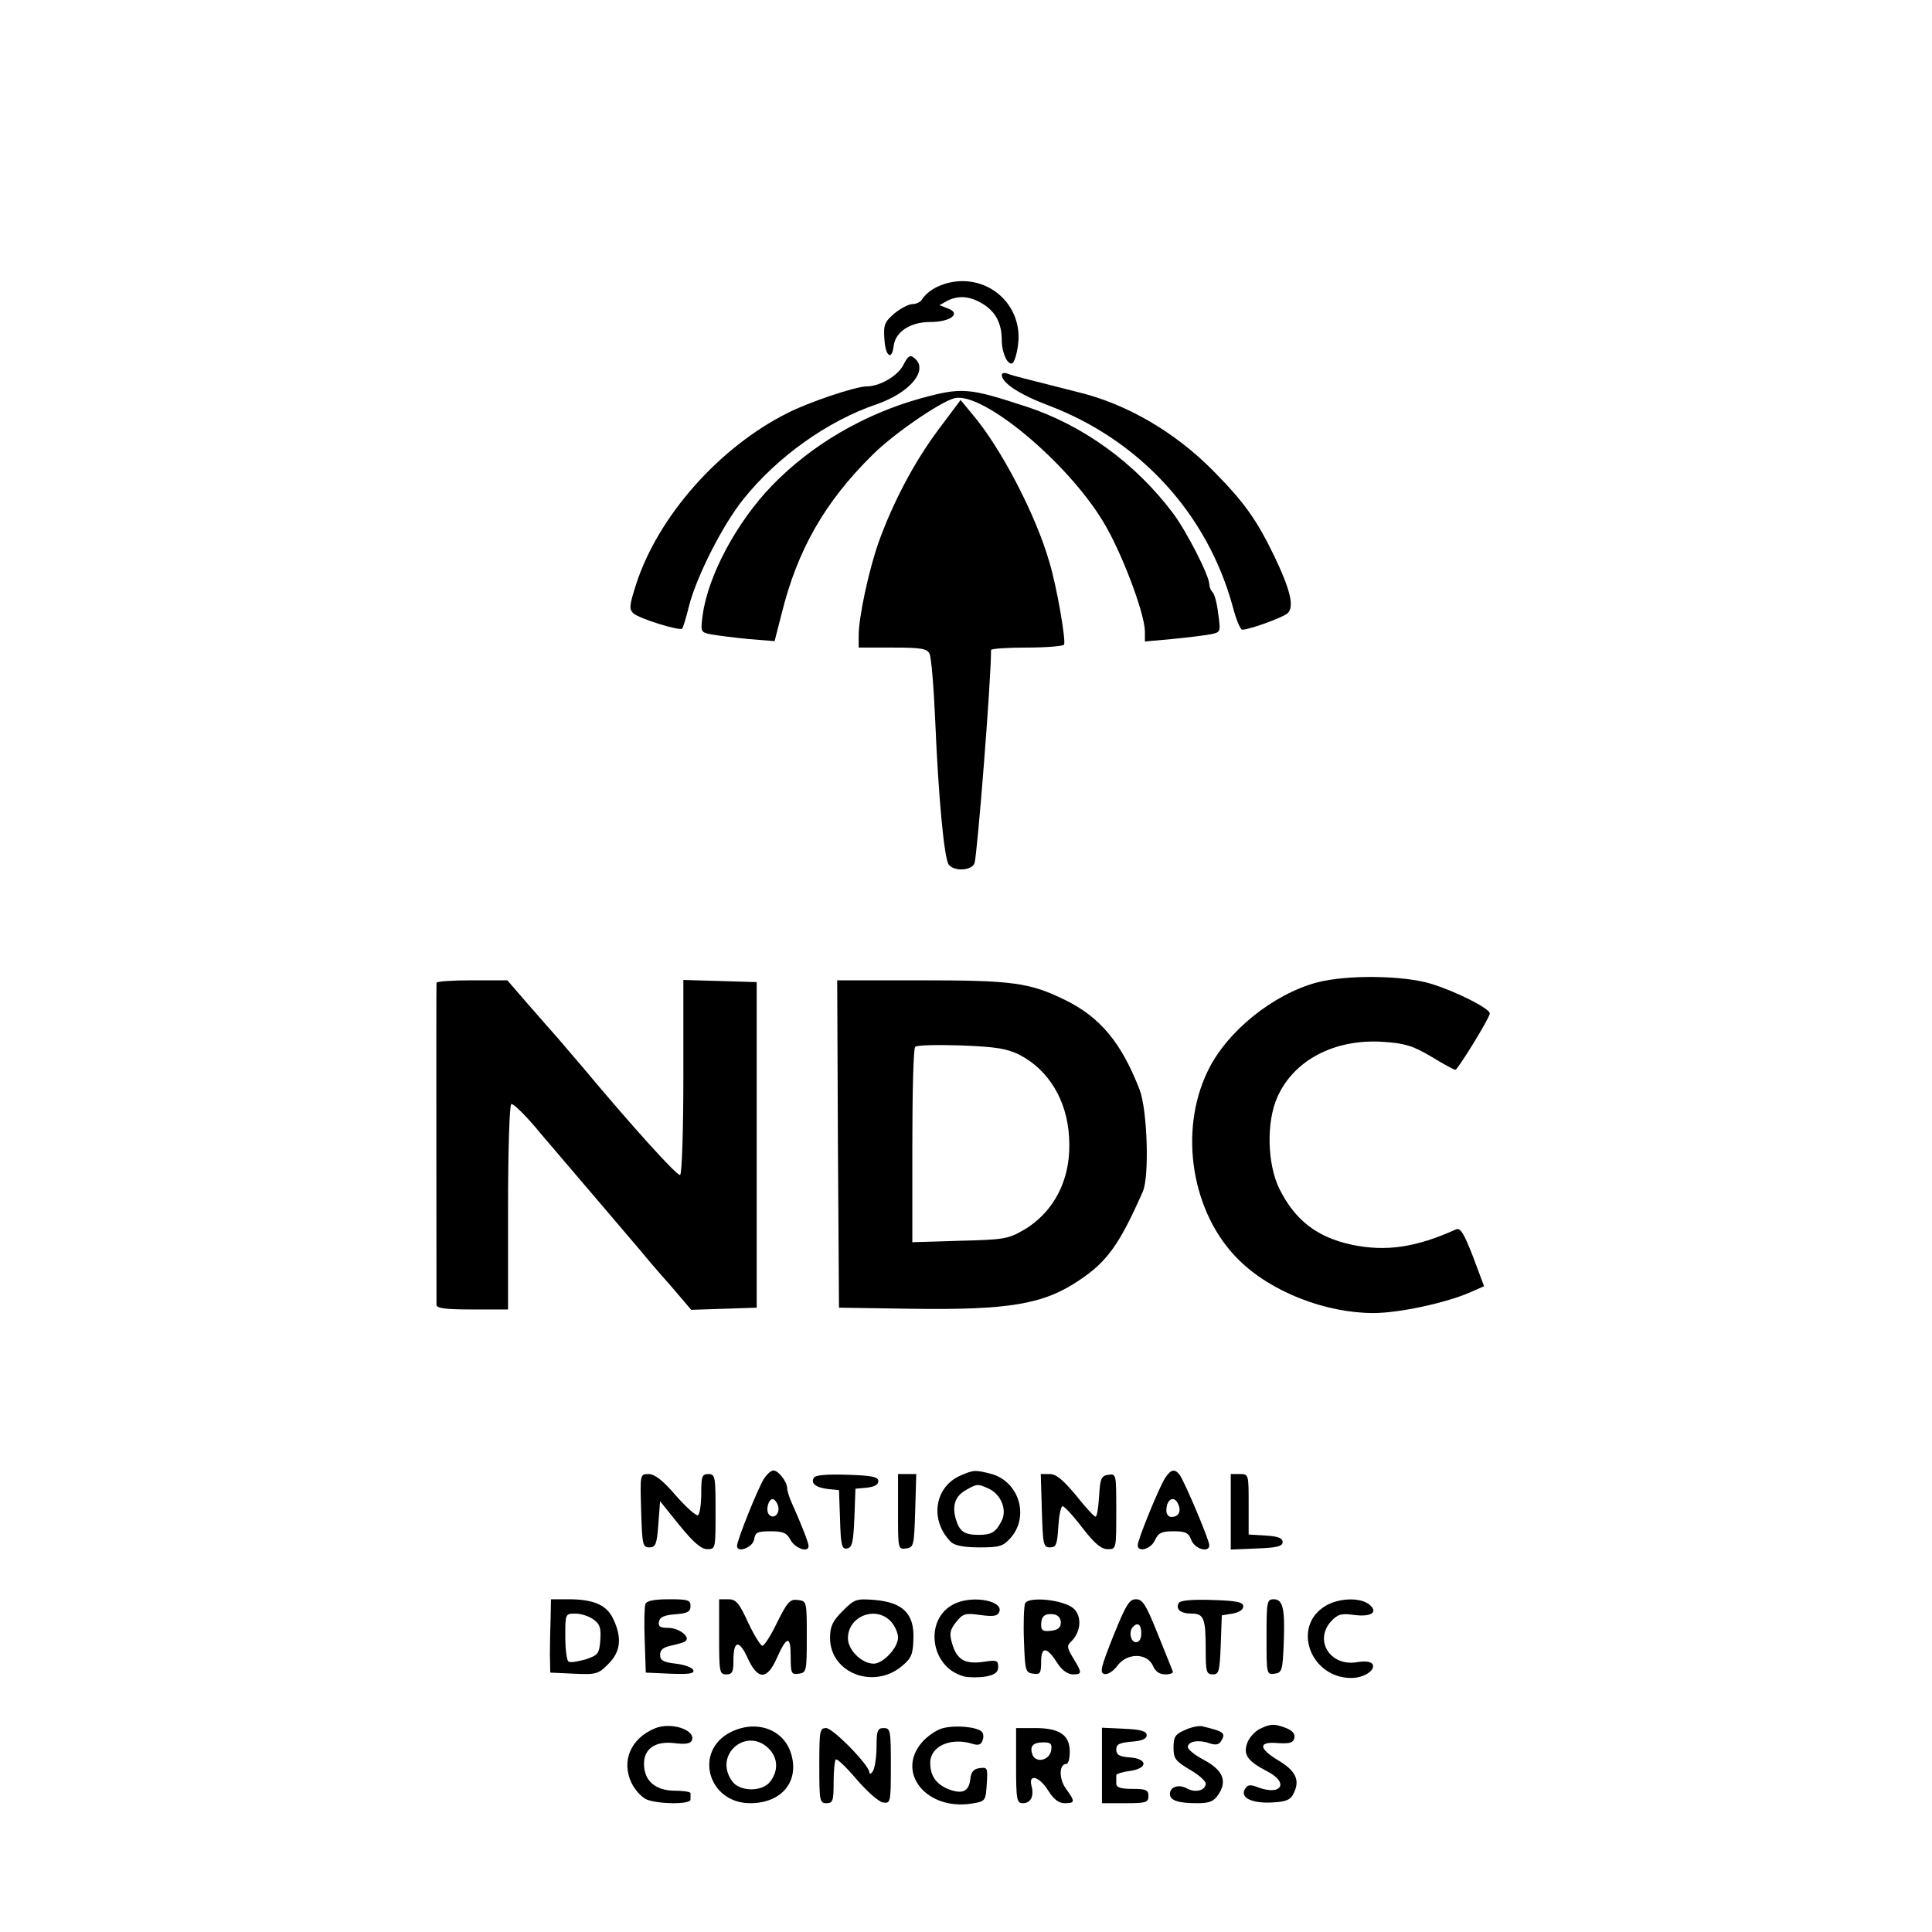 <?xml version="1.0" standalone="no"?>
<!DOCTYPE svg PUBLIC "-//W3C//DTD SVG 20010904//EN"
 "http://www.w3.org/TR/2001/REC-SVG-20010904/DTD/svg10.dtd">
<svg version="1.0" xmlns="http://www.w3.org/2000/svg"
 width="540pt" height="540pt" viewBox="0 0 540 540"
 preserveAspectRatio="xMidYMid meet">

<g transform="translate(0,540) scale(0.1,-0.1)"
fill="#000000" stroke="none">
<path d="M2653 4610 c-34 -8 -62 -25 -76 -47 -4 -7 -16 -13 -27 -13 -10 0 -33
-12 -50 -26 -28 -24 -31 -32 -28 -73 3 -48 21 -60 26 -17 5 39 47 66 102 66
57 0 88 24 49 38 l-23 9 21 12 c32 16 64 14 101 -9 35 -22 52 -54 52 -101 0
-35 17 -72 30 -64 5 3 12 25 15 48 17 112 -81 202 -192 177z"/>
<path d="M2525 4380 c-16 -31 -66 -60 -103 -60 -30 0 -162 -44 -222 -75 -191
-96 -361 -289 -422 -478 -19 -59 -20 -69 -8 -81 16 -15 129 -50 137 -43 2 3
11 31 19 64 21 82 95 228 152 298 94 118 236 219 372 265 95 33 146 96 106
129 -12 10 -18 7 -31 -19z"/>
<path d="M2800 4352 c0 -22 50 -55 130 -85 256 -97 445 -303 516 -564 9 -35
21 -63 26 -63 20 0 114 34 127 46 19 18 8 65 -38 161 -49 101 -84 150 -169
236 -106 108 -242 188 -379 221 -154 39 -179 45 -195 51 -10 4 -18 3 -18 -3z"/>
<path d="M2575 4287 c-159 -44 -307 -130 -417 -244 -99 -102 -179 -252 -194
-362 -6 -47 -6 -48 23 -54 17 -3 63 -9 104 -13 l74 -6 20 78 c44 177 120 311
254 443 58 58 189 148 229 158 78 19 315 -178 416 -346 51 -84 115 -254 116
-305 l0 -29 77 7 c42 4 89 10 106 13 29 6 29 6 22 57 -3 28 -10 55 -16 61 -5
5 -9 15 -9 22 0 24 -63 147 -101 198 -105 140 -252 247 -412 299 -159 52 -178
54 -292 23z"/>
<path d="M2622 4198 c-67 -90 -126 -202 -166 -313 -28 -79 -56 -211 -56 -261
l0 -34 95 0 c80 0 96 -3 103 -17 5 -10 12 -94 16 -188 9 -214 25 -386 38 -402
16 -20 66 -16 72 5 8 30 46 507 46 595 0 4 45 7 99 7 55 0 102 4 105 8 6 10
-20 162 -41 231 -38 133 -137 322 -216 414 l-32 39 -63 -84z"/>
<path d="M3681 2654 c-123 -33 -252 -137 -305 -247 -83 -170 -45 -400 87 -529
90 -89 242 -148 376 -148 71 0 201 28 268 57 l41 18 -31 83 c-25 64 -35 81
-47 76 -113 -51 -196 -63 -292 -43 -97 21 -158 68 -202 156 -34 69 -37 186 -6
256 46 104 160 164 296 155 61 -4 83 -11 134 -41 34 -21 64 -37 68 -37 7 1 94
142 96 157 2 13 -92 61 -163 83 -77 24 -237 26 -320 4z"/>
<path d="M1220 2653 c-1 -9 0 -880 0 -900 0 -10 27 -13 100 -13 l100 0 0 284
c0 157 4 287 9 290 5 3 42 -33 82 -82 41 -48 116 -136 168 -197 51 -60 103
-121 115 -135 11 -14 47 -56 80 -93 l58 -68 92 3 91 3 0 455 0 455 -102 3
-103 3 0 -270 c0 -148 -4 -272 -9 -275 -7 -5 -132 133 -274 303 -22 25 -51 60
-65 76 -15 17 -53 60 -86 98 l-58 67 -99 0 c-55 0 -99 -3 -99 -7z"/>
<path d="M2342 2203 l3 -458 200 -3 c274 -4 372 12 472 80 78 52 112 100 177
247 19 42 13 229 -9 286 -51 131 -110 202 -208 250 -100 49 -147 55 -408 55
l-229 0 2 -457z m509 248 c80 -42 131 -126 137 -228 8 -114 -39 -209 -127
-261 -43 -25 -56 -27 -178 -30 l-133 -4 0 269 c0 148 3 273 8 277 4 5 62 6
128 4 101 -4 129 -9 165 -27z"/>
<path d="M2136 1268 c-17 -26 -76 -173 -76 -189 0 -21 45 -4 48 19 3 19 9 22
46 22 35 0 45 -4 56 -25 13 -23 50 -36 50 -16 0 9 -22 65 -46 118 -8 17 -14
37 -14 45 -1 18 -25 48 -38 48 -7 0 -18 -10 -26 -22z m38 -75 c8 -21 -10 -41
-24 -27 -11 11 -3 44 10 44 4 0 11 -8 14 -17z"/>
<path d="M2685 1276 c-74 -32 -87 -126 -27 -186 11 -10 36 -15 80 -15 57 0 66
3 88 28 51 60 22 155 -54 177 -46 12 -50 12 -87 -4z m79 -37 c34 -16 52 -60
35 -91 -16 -31 -28 -38 -64 -38 -40 0 -54 10 -64 46 -10 37 -1 63 30 80 30 17
32 17 63 3z"/>
<path d="M3256 1268 c-17 -27 -76 -171 -76 -187 0 -21 37 -11 48 14 10 21 19
25 52 25 34 0 42 -4 50 -25 10 -25 50 -36 50 -14 0 15 -70 180 -83 197 -14 18
-25 15 -41 -10z m38 -74 c8 -20 -1 -34 -20 -34 -8 0 -14 8 -14 18 0 33 23 44
34 16z"/>
<path d="M1792 1178 c3 -95 4 -103 23 -103 17 0 21 8 25 64 l5 65 54 -67 c39
-48 61 -67 78 -67 23 0 23 2 23 105 0 98 -1 105 -20 105 -18 0 -20 -7 -20 -54
0 -30 -4 -57 -9 -61 -5 -3 -33 22 -62 55 -36 42 -59 60 -76 60 -24 0 -24 0
-21 -102z"/>
<path d="M2275 1270 c-10 -16 5 -28 40 -32 l30 -3 3 -83 c2 -72 5 -83 20 -80
14 3 17 17 20 85 l3 82 32 3 c20 2 32 8 32 18 0 12 -18 16 -87 18 -56 2 -89
-1 -93 -8z"/>
<path d="M2510 1174 c0 -104 0 -105 23 -102 21 3 22 8 25 106 l3 102 -26 0
-25 0 0 -106z"/>
<path d="M2912 1178 c3 -95 4 -103 23 -103 17 0 20 8 23 58 2 31 7 57 12 57 5
0 30 -27 55 -60 34 -44 53 -60 71 -60 24 0 24 0 24 106 0 104 0 105 -22 102
-20 -3 -23 -10 -26 -60 -2 -32 -6 -58 -10 -57 -4 0 -29 27 -55 60 -36 43 -55
59 -73 59 l-25 0 3 -102z"/>
<path d="M3440 1175 l0 -106 73 3 c56 2 72 6 72 18 0 11 -13 16 -47 18 l-48 3
0 85 c0 83 0 84 -25 84 l-25 0 0 -105z"/>
<path d="M1539 878 c-1 -29 -2 -75 -2 -103 l1 -50 66 -3 c62 -3 69 -1 96 27
35 34 39 74 14 126 -18 39 -55 55 -125 55 l-49 0 -1 -52z m119 -4 c19 -13 22
-24 20 -57 -3 -39 -6 -43 -41 -55 -22 -6 -43 -10 -48 -6 -5 3 -9 34 -9 70 0
63 0 64 28 64 15 0 38 -7 50 -16z"/>
<path d="M1804 917 c-3 -8 -4 -54 -2 -103 l3 -89 68 -3 c53 -2 68 0 65 10 -3
7 -24 15 -49 18 -35 4 -44 9 -44 25 0 14 9 21 33 26 18 4 36 9 39 13 12 12
-20 36 -49 36 -23 0 -29 4 -26 18 2 12 15 18 46 20 34 3 42 7 42 23 0 17 -7
19 -60 19 -41 0 -62 -4 -66 -13z"/>
<path d="M2010 825 c0 -98 1 -105 20 -105 17 0 20 7 20 39 0 57 16 59 40 6 28
-61 54 -61 81 0 28 63 39 65 39 5 0 -48 2 -51 23 -48 21 3 22 7 22 103 0 99 0
100 -25 103 -22 3 -29 -5 -58 -63 -17 -36 -36 -65 -41 -65 -5 0 -23 29 -40 65
-25 55 -34 65 -55 65 l-26 0 0 -105z"/>
<path d="M2355 897 c-28 -28 -35 -43 -35 -75 0 -99 124 -146 203 -77 24 20 29
32 30 74 3 70 -29 102 -107 109 -53 4 -57 3 -91 -31z m135 -29 c11 -12 20 -32
20 -45 0 -29 -42 -73 -68 -73 -33 0 -72 38 -72 71 0 62 78 92 120 47z"/>
<path d="M2674 920 c-93 -37 -78 -181 22 -206 13 -3 40 -3 59 0 26 5 35 12 35
27 0 18 -4 20 -42 14 -51 -7 -74 6 -87 52 -8 27 -6 37 11 59 19 24 26 26 68
20 37 -5 49 -3 53 9 12 29 -67 46 -119 25z"/>
<path d="M2865 918 c-3 -8 -5 -55 -3 -104 3 -84 4 -89 26 -92 19 -3 22 1 22
33 0 44 16 43 45 -3 12 -19 28 -31 43 -32 27 0 27 4 2 45 -18 30 -19 35 -5 48
27 27 29 70 6 91 -28 25 -128 35 -136 14z m100 -53 c0 -14 -8 -21 -27 -23 -22
-3 -28 1 -28 16 0 25 10 33 35 30 12 -2 20 -10 20 -23z"/>
<path d="M3112 828 c-35 -88 -39 -104 -25 -107 9 -2 25 8 36 23 26 36 82 37
99 1 7 -17 19 -25 35 -25 14 0 23 4 21 8 -1 4 -21 52 -42 105 -33 82 -42 97
-61 97 -19 0 -28 -16 -63 -102z m78 7 c0 -16 -6 -25 -15 -25 -15 0 -21 31 -8
43 13 14 23 6 23 -18z"/>
<path d="M3295 920 c-10 -17 4 -30 35 -30 35 0 40 -13 40 -101 0 -62 2 -69 20
-69 17 0 19 8 22 82 l3 83 30 5 c18 3 30 11 30 20 0 12 -18 16 -87 18 -52 2
-89 -1 -93 -8z"/>
<path d="M3540 824 c0 -104 0 -105 23 -102 20 3 22 9 25 83 4 99 -2 125 -28
125 -19 0 -20 -7 -20 -106z"/>
<path d="M3704 911 c-94 -57 -42 -201 73 -201 35 0 69 22 59 39 -5 7 -21 9
-44 5 -75 -12 -120 62 -71 115 19 20 29 22 65 17 49 -6 68 9 39 31 -27 19 -85
16 -121 -6z"/>
<path d="M1830 569 c-67 -28 -94 -91 -65 -152 9 -19 27 -39 41 -46 31 -14 124
-15 124 -1 0 6 0 13 0 18 0 4 -21 7 -46 7 -53 1 -84 28 -84 75 0 42 31 64 84
58 31 -4 46 -2 50 8 11 29 -59 52 -104 33z"/>
<path d="M2043 559 c-105 -52 -65 -199 54 -199 88 0 138 61 114 139 -21 68
-97 95 -168 60z m110 -51 c21 -25 22 -57 1 -86 -21 -31 -87 -31 -108 0 -54 76
46 156 107 86z"/>
<path d="M2633 569 c-17 -5 -43 -23 -57 -40 -72 -85 15 -190 140 -170 38 6 39
7 42 54 3 46 2 48 -20 45 -17 -2 -24 -11 -26 -31 -4 -35 -23 -43 -63 -27 -33
14 -49 37 -49 73 0 46 57 72 118 53 16 -5 24 -3 28 9 4 9 3 20 -2 25 -15 14
-77 19 -111 9z"/>
<path d="M3313 565 c-28 -12 -33 -19 -33 -49 0 -31 5 -38 45 -62 25 -14 45
-32 45 -39 0 -19 -28 -27 -52 -14 -23 13 -48 5 -48 -15 0 -18 22 -26 76 -26
35 0 47 5 60 25 25 38 11 68 -41 96 -25 13 -45 29 -45 36 0 16 30 21 59 11 17
-6 27 -5 33 4 15 24 11 28 -52 43 -8 2 -30 -2 -47 -10z"/>
<path d="M3520 567 c-13 -7 -29 -24 -34 -39 -12 -33 2 -51 56 -79 61 -31 41
-69 -25 -45 -22 9 -30 8 -37 -4 -15 -24 18 -41 75 -38 40 2 52 7 61 26 18 36
6 62 -42 91 -57 34 -58 54 -2 49 34 -2 43 1 46 15 2 11 -6 20 -23 27 -34 13
-45 12 -75 -3z"/>
<path d="M2290 465 c0 -98 1 -105 20 -105 18 0 20 7 20 58 0 32 3 61 6 64 3 4
29 -21 58 -55 29 -34 62 -63 74 -65 21 -3 22 -1 22 102 0 99 -1 106 -20 106
-17 0 -20 -7 -20 -52 0 -29 -5 -60 -10 -68 -5 -8 -10 -10 -10 -4 0 20 -102
124 -121 124 -18 0 -19 -8 -19 -105z"/>
<path d="M2840 465 c0 -96 2 -105 19 -105 22 0 32 20 24 49 -9 35 23 25 47
-14 15 -24 29 -35 46 -35 29 0 30 4 3 41 -20 28 -19 69 2 69 5 0 9 15 9 34 0
47 -29 66 -97 66 l-53 0 0 -105z m98 43 c-4 -28 -42 -37 -52 -13 -9 24 1 35
30 35 21 0 25 -4 22 -22z"/>
<path d="M3080 465 l0 -105 65 0 c58 0 65 2 65 20 0 17 -7 20 -45 20 -33 0
-45 4 -45 15 0 8 0 18 0 23 -1 4 16 9 37 12 52 7 52 34 1 38 -29 2 -38 7 -38
22 0 15 9 19 43 22 29 2 42 8 42 18 0 11 -15 16 -62 18 l-63 3 0 -106z"/>
</g>
</svg>
